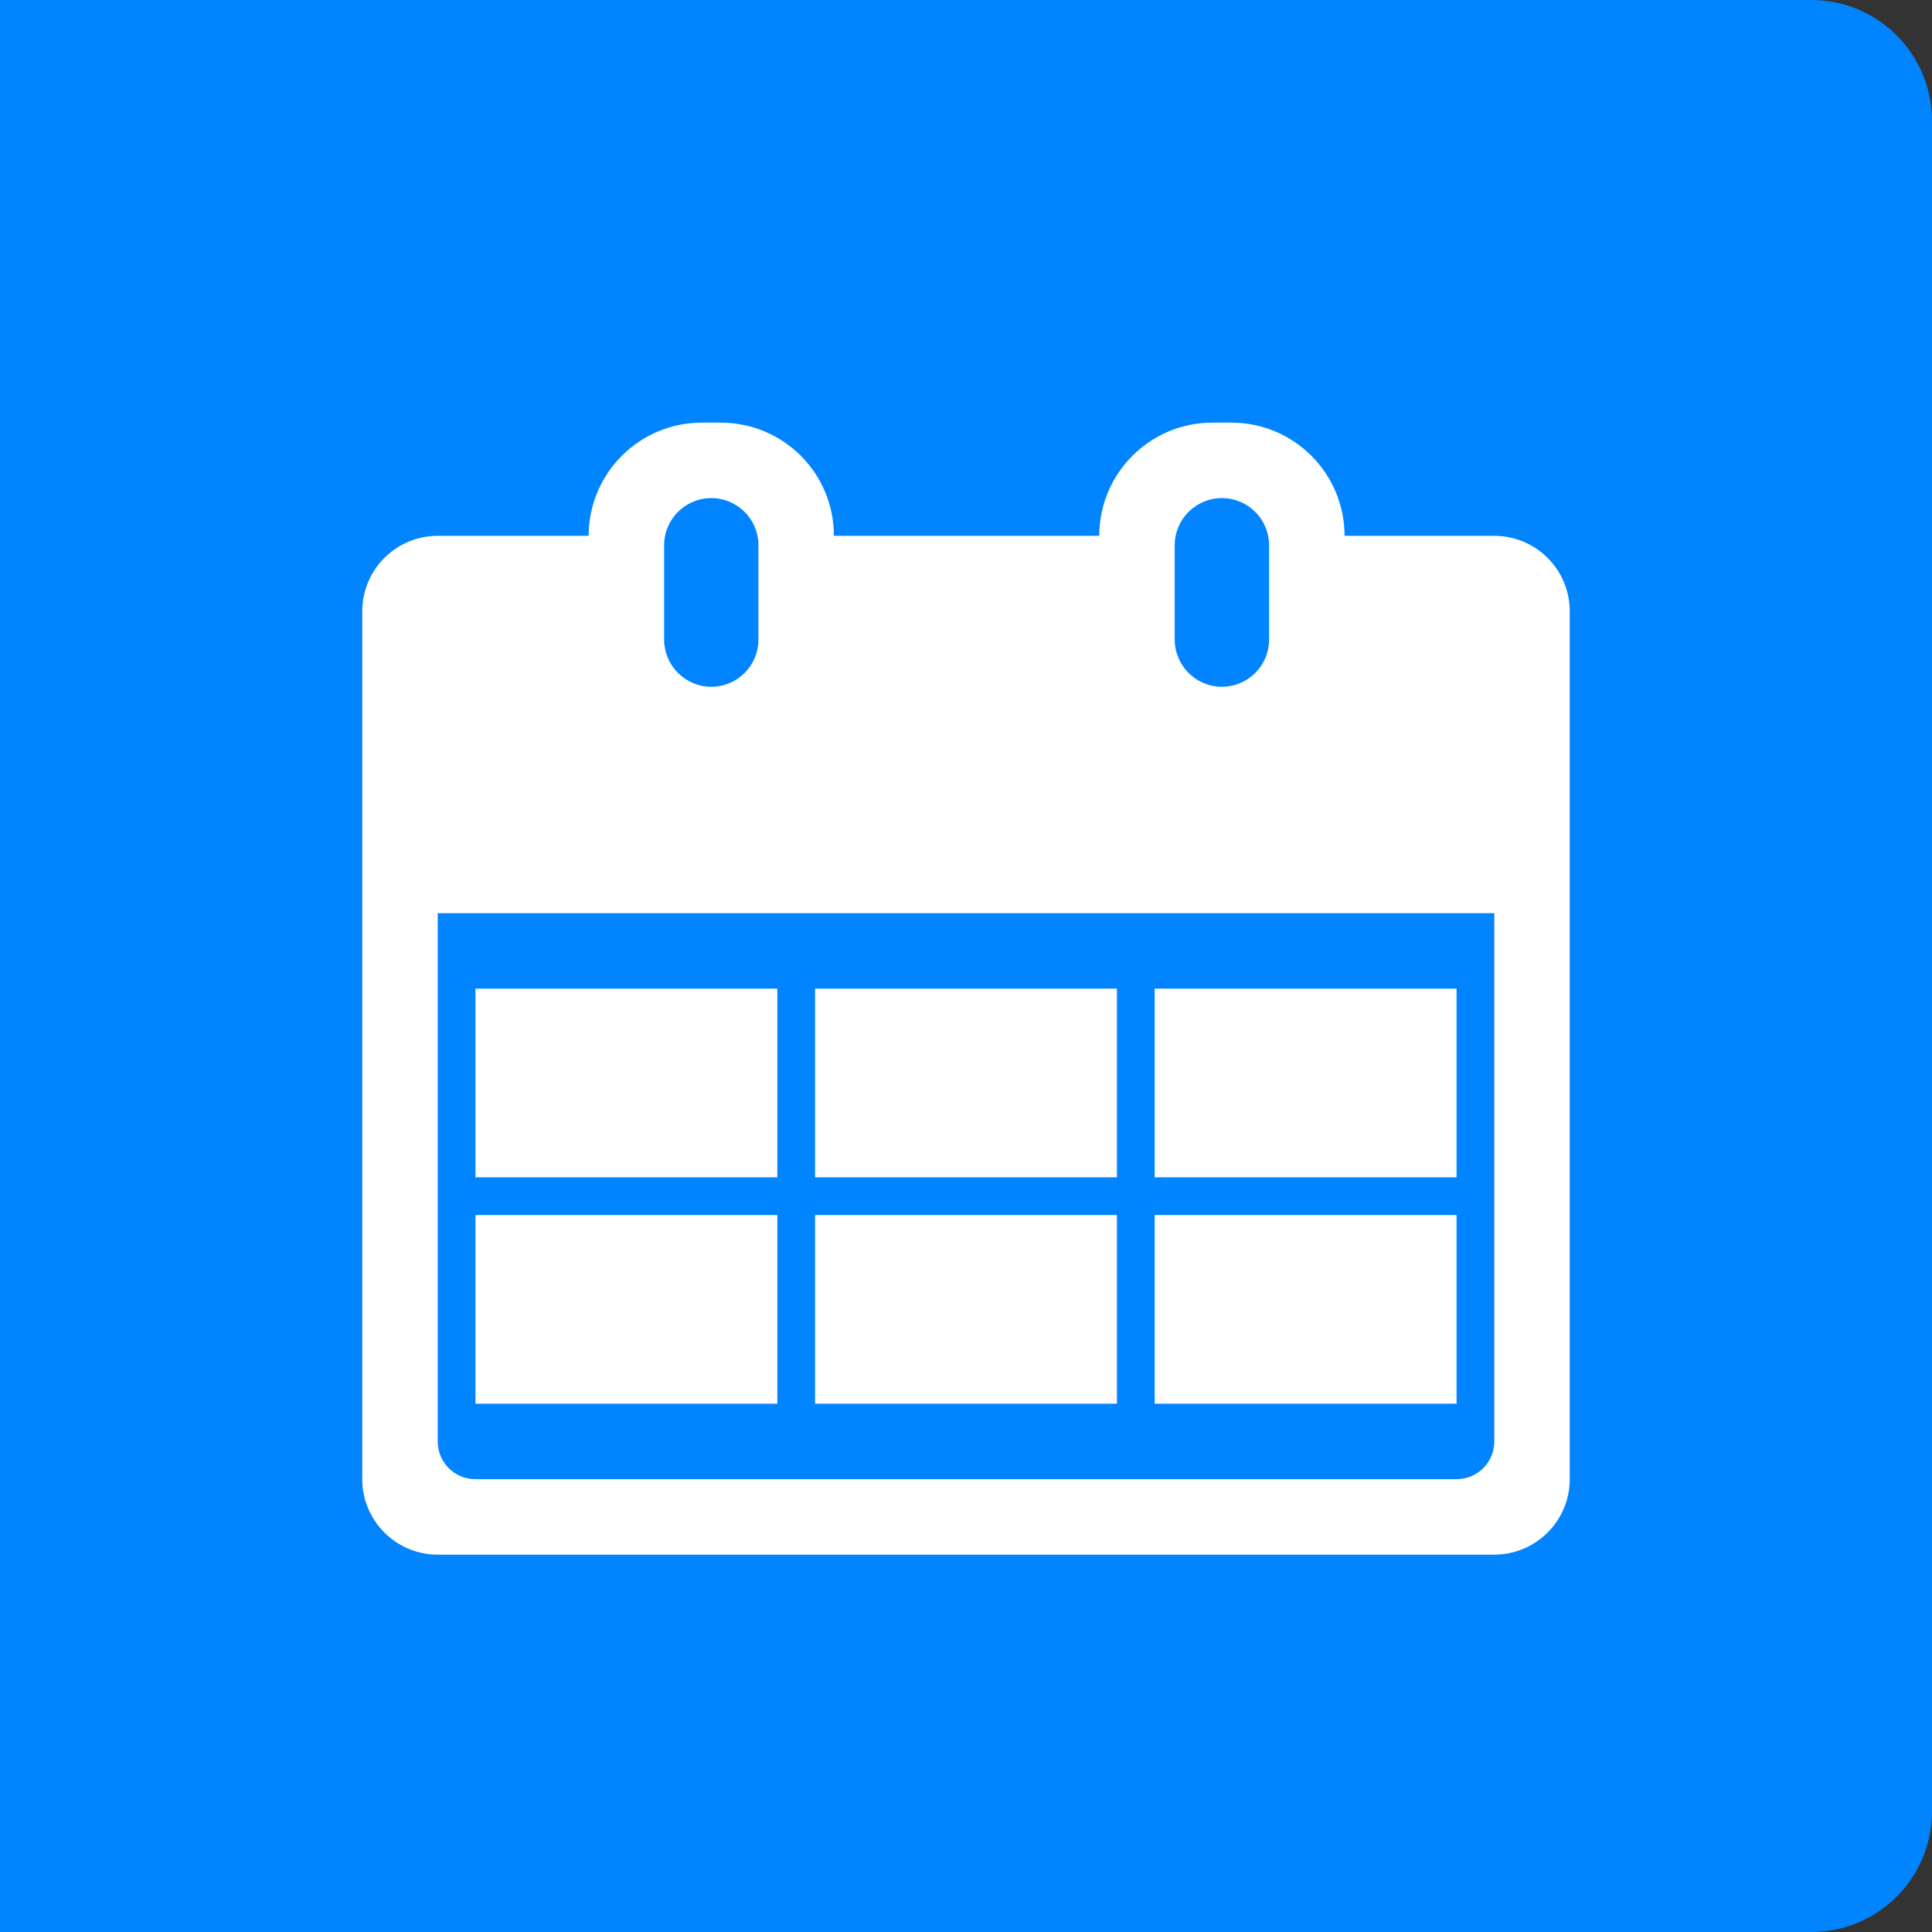 <svg width="32" height="32" viewBox="0 0 32 32" fill="none" xmlns="http://www.w3.org/2000/svg">
<rect x="0" y="0" width="32" height="32" fill="#333333" stroke="none"/>
<path d="M0 0H30C31.105 0 32 0.895 32 2V30C32 31.105 31.105 32 30 32H0V0Z" fill="#0084FF"/>
<path d="M24.75 8.875H22.27C22.27 7.84 21.43 7 20.395 7H20.082C19.047 7 18.207 7.84 18.207 8.875H13.812C13.812 8.357 13.604 7.889 13.264 7.549C12.924 7.209 12.455 7 11.938 7H11.625C10.59 7 9.75 7.84 9.75 8.875H7.25C6.561 8.875 6 9.434 6 10.125V24.5C6 25.189 6.561 25.75 7.25 25.75H24.75C25.439 25.75 26 25.189 26 24.5V10.125C26 9.434 25.439 8.875 24.75 8.875ZM19.457 9.031C19.457 8.6 19.807 8.25 20.238 8.25C20.67 8.25 21.02 8.6 21.02 9.031V10.594C21.02 11.025 20.67 11.375 20.238 11.375C20.023 11.375 19.828 11.287 19.686 11.146C19.545 11.004 19.457 10.809 19.457 10.594V9.031ZM11 9.031C11 8.6 11.35 8.25 11.781 8.25C12.213 8.25 12.562 8.6 12.562 9.031V10.594C12.562 11.025 12.213 11.375 11.781 11.375C11.566 11.375 11.371 11.287 11.229 11.146C11.088 11.004 11 10.809 11 10.594V9.031ZM24.75 23.875C24.75 24.221 24.471 24.5 24.125 24.5H7.875C7.529 24.5 7.25 24.221 7.25 23.875V15.125H24.75V23.875Z" fill="white"/>
<path d="M7.875 16.375H12.875V19.5H7.875V16.375ZM7.875 20.125H12.875V23.25H7.875V20.125ZM13.5 16.375H18.5V19.5H13.5V16.375ZM13.5 20.125H18.5V23.25H13.5V20.125ZM19.125 16.375H24.125V19.5H19.125V16.375ZM19.125 20.125H24.125V23.25H19.125V20.125Z" fill="white"/>
</svg>
